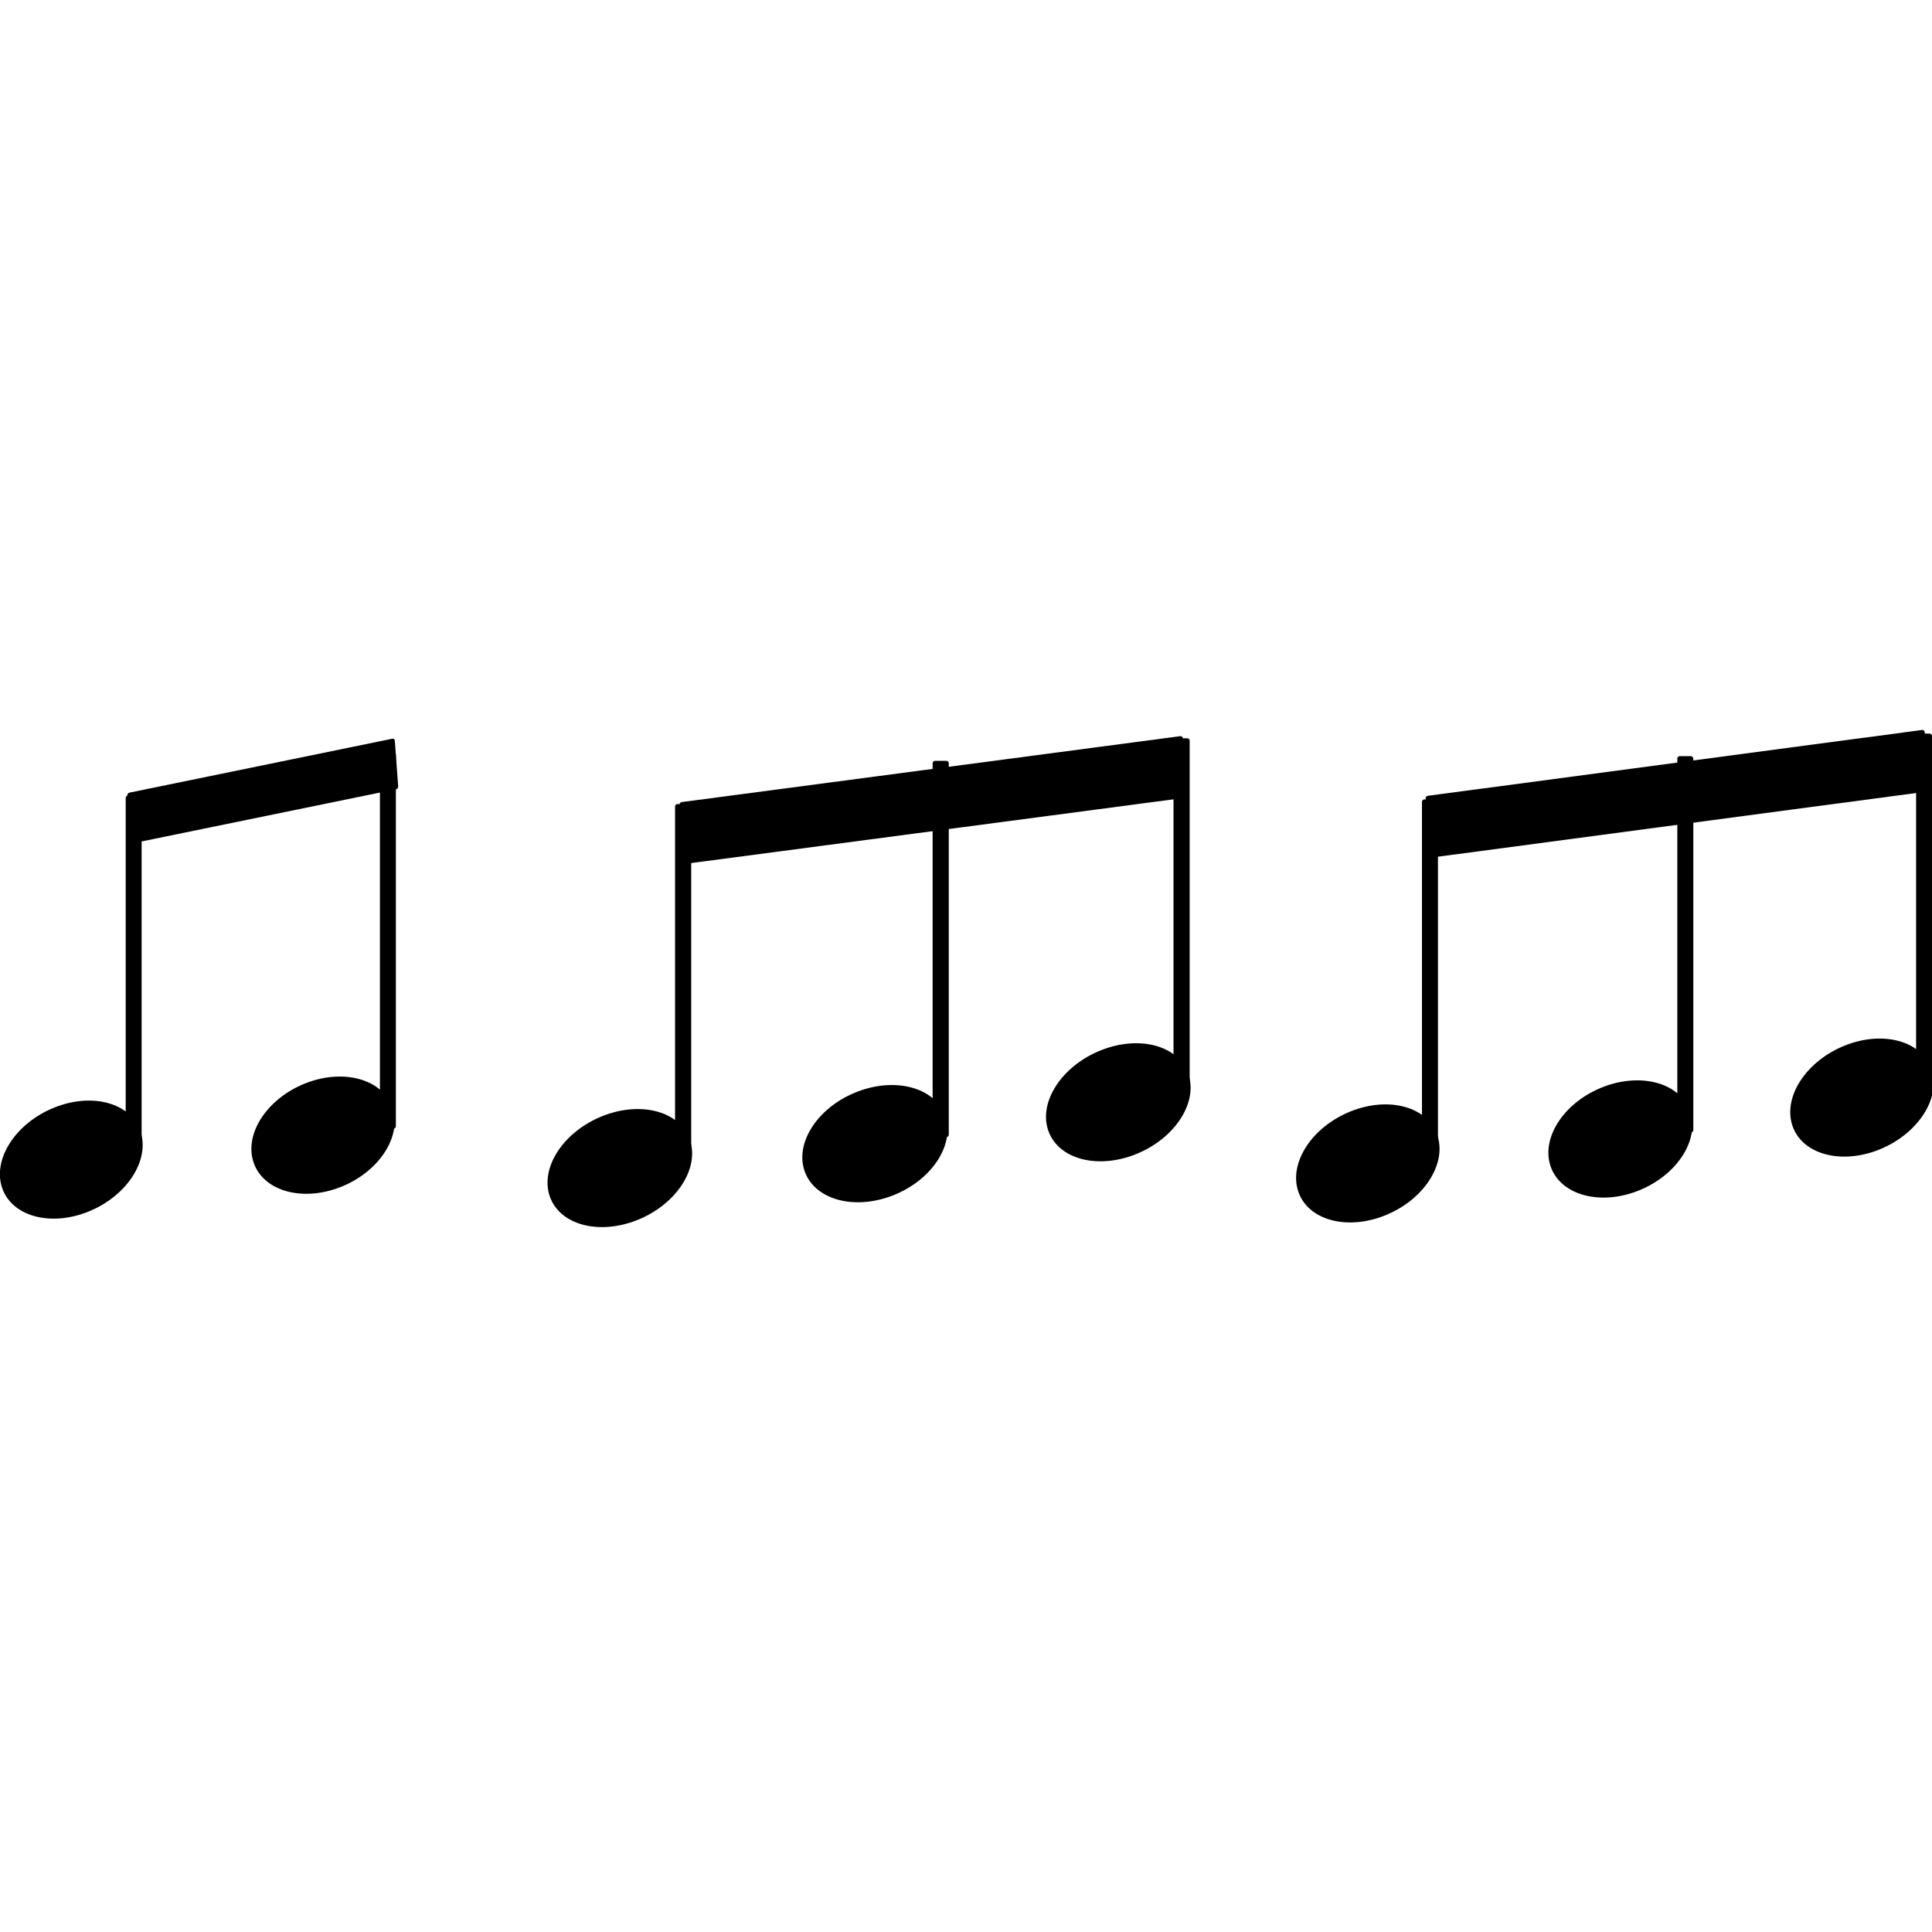 <?xml version="1.0" encoding="UTF-8" standalone="no"?>
<!-- Created with Inkscape (http://www.inkscape.org/) -->

<svg
   xmlns:dc="http://purl.org/dc/elements/1.1/"
   xmlns:cc="http://creativecommons.org/ns#"
   xmlns:rdf="http://www.w3.org/1999/02/22-rdf-syntax-ns#"
   xmlns:svg="http://www.w3.org/2000/svg"
   xmlns="http://www.w3.org/2000/svg"
   xmlns:sodipodi="http://sodipodi.sourceforge.net/DTD/sodipodi-0.dtd"
   xmlns:inkscape="http://www.inkscape.org/namespaces/inkscape"
   width="40"
   height="40"
   id="svg2"
   version="1.1"
   inkscape:version="0.91 r13725"
   sodipodi:docname="233.svg">
  <defs
     id="defs4" />
  <sodipodi:namedview
     id="base"
     pagecolor="#ffffff"
     bordercolor="#666666"
     borderopacity="1.0"
     inkscape:pageopacity="0.0"
     inkscape:pageshadow="2"
     inkscape:zoom="1.4"
     inkscape:cx="0.775708"
     inkscape:cy="44.221834"
     inkscape:document-units="px"
     inkscape:current-layer="layer1"
     showgrid="false"
     inkscape:window-width="1855"
     inkscape:window-height="1056"
     inkscape:window-x="65"
     inkscape:window-y="24"
     inkscape:window-maximized="1" />
  <g
     inkscape:label="Layer 1"
     inkscape:groupmode="layer"
     id="layer1"
     transform="translate(0,-1012.362)">
    <g
       id="g4152"
       transform="matrix(0.324,0,0,0.324,-0.835,697.443)">
      <ellipse
         ry="3.536"
         rx="5.209"
         cy="19.121"
         cx="51.36"
         transform="matrix(0.854,-0.342,0.311,0.94,40.174,1045.907)"
         id="path2985"
         style="stroke-width:1.005;stroke-linejoin:round;stroke-miterlimit:4;stroke-dasharray:none" />
      <rect
         rx="0.153"
         ry="0.153"
         y="1023.055"
         x="93.442"
         height="22.781"
         width="1.023"
         id="rect2987"
         style="stroke:none" />
      <ellipse
         ry="3.536"
         rx="5.209"
         cy="19.121"
         cx="51.36"
         transform="matrix(0.86,-0.322,0.293,0.947,56.347,1043.184)"
         id="path2985-6"
         style="stroke-width:1.005;stroke-linejoin:round;stroke-miterlimit:4;stroke-dasharray:none" />
      <rect
         rx="0.153"
         ry="0.153"
         y="1020.292"
         x="109.759"
         height="24.044"
         width="1.023"
         id="rect2987-7"
         style="stroke:none" />
      <rect
         ry="0.151"
         rx="0.151"
         transform="matrix(0.991,-0.132,0.112,0.994,0,0)"
         y="1026.17"
         x="-21.463"
         height="3.942"
         width="32.179"
         id="rect3778"
         style="stroke:none" />
      <ellipse
         ry="3.536"
         rx="5.209"
         cy="19.121"
         cx="51.36"
         transform="matrix(0.854,-0.342,0.311,0.94,71.75,1041.701)"
         id="path2985-9"
         style="stroke-width:1.005;stroke-linejoin:round;stroke-miterlimit:4;stroke-dasharray:none" />
      <rect
         rx="0.153"
         ry="0.153"
         y="1018.85"
         x="125.018"
         height="22.781"
         width="1.023"
         id="rect2987-2"
         style="stroke:none" />
      <ellipse
         ry="3.536"
         rx="5.209"
         cy="19.121"
         cx="51.36"
         transform="matrix(0.85,-0.342,0.309,0.94,-42.432,1045.664)"
         id="path2985-1"
         style="stroke-width:1.005;stroke-linejoin:round;stroke-miterlimit:4;stroke-dasharray:none" />
      <rect
         rx="0.153"
         ry="0.153"
         y="1022.812"
         x="10.608"
         height="22.781"
         width="1.019"
         id="rect2987-5"
         style="stroke:none" />
      <ellipse
         ry="3.536"
         rx="5.209"
         cy="19.121"
         cx="51.36"
         transform="matrix(0.856,-0.322,0.292,0.947,-26.329,1042.941)"
         id="path2985-6-0"
         style="stroke-width:1.005;stroke-linejoin:round;stroke-miterlimit:4;stroke-dasharray:none" />
      <rect
         rx="0.153"
         ry="0.153"
         y="1020.049"
         x="26.855"
         height="24.044"
         width="1.019"
         id="rect2987-7-9"
         style="stroke:none" />
      <rect
         ry="0.151"
         rx="0.149"
         transform="matrix(0.98,-0.201,0.073,0.997,0,0)"
         y="1012.723"
         x="-64.519"
         height="3.239"
         width="17.444"
         id="rect3778-2"
         style="stroke:none" />
      <ellipse
         ry="3.536"
         rx="5.209"
         cy="19.121"
         cx="51.36"
         transform="matrix(0.861,-0.342,0.313,0.94,-8.021,1046.205)"
         id="path2985-5"
         style="stroke-width:1.005;stroke-linejoin:round;stroke-miterlimit:4;stroke-dasharray:none" />
      <rect
         rx="0.153"
         ry="0.153"
         y="1023.354"
         x="45.714"
         height="22.781"
         width="1.032"
         id="rect2987-3"
         style="stroke:none" />
      <ellipse
         ry="3.536"
         rx="5.209"
         cy="19.121"
         cx="51.36"
         transform="matrix(0.867,-0.322,0.296,0.947,8.294,1043.483)"
         id="path2985-6-7"
         style="stroke-width:1.005;stroke-linejoin:round;stroke-miterlimit:4;stroke-dasharray:none" />
      <rect
         rx="0.153"
         ry="0.153"
         y="1020.59"
         x="62.173"
         height="24.044"
         width="1.032"
         id="rect2987-7-1"
         style="stroke:none" />
      <rect
         ry="0.151"
         rx="0.151"
         transform="matrix(0.991,-0.131,0.113,0.994,0,0)"
         y="1020.207"
         x="-69.927"
         height="3.942"
         width="32.456"
         id="rect3778-20"
         style="stroke:none" />
      <ellipse
         ry="3.536"
         rx="5.209"
         cy="19.121"
         cx="51.36"
         transform="matrix(0.861,-0.342,0.313,0.94,23.832,1042)"
         id="path2985-9-9"
         style="stroke-width:1.005;stroke-linejoin:round;stroke-miterlimit:4;stroke-dasharray:none" />
      <rect
         rx="0.153"
         ry="0.153"
         y="1019.149"
         x="77.566"
         height="22.781"
         width="1.032"
         id="rect2987-2-8"
         style="stroke:none" />
    </g>
  </g>
</svg>
